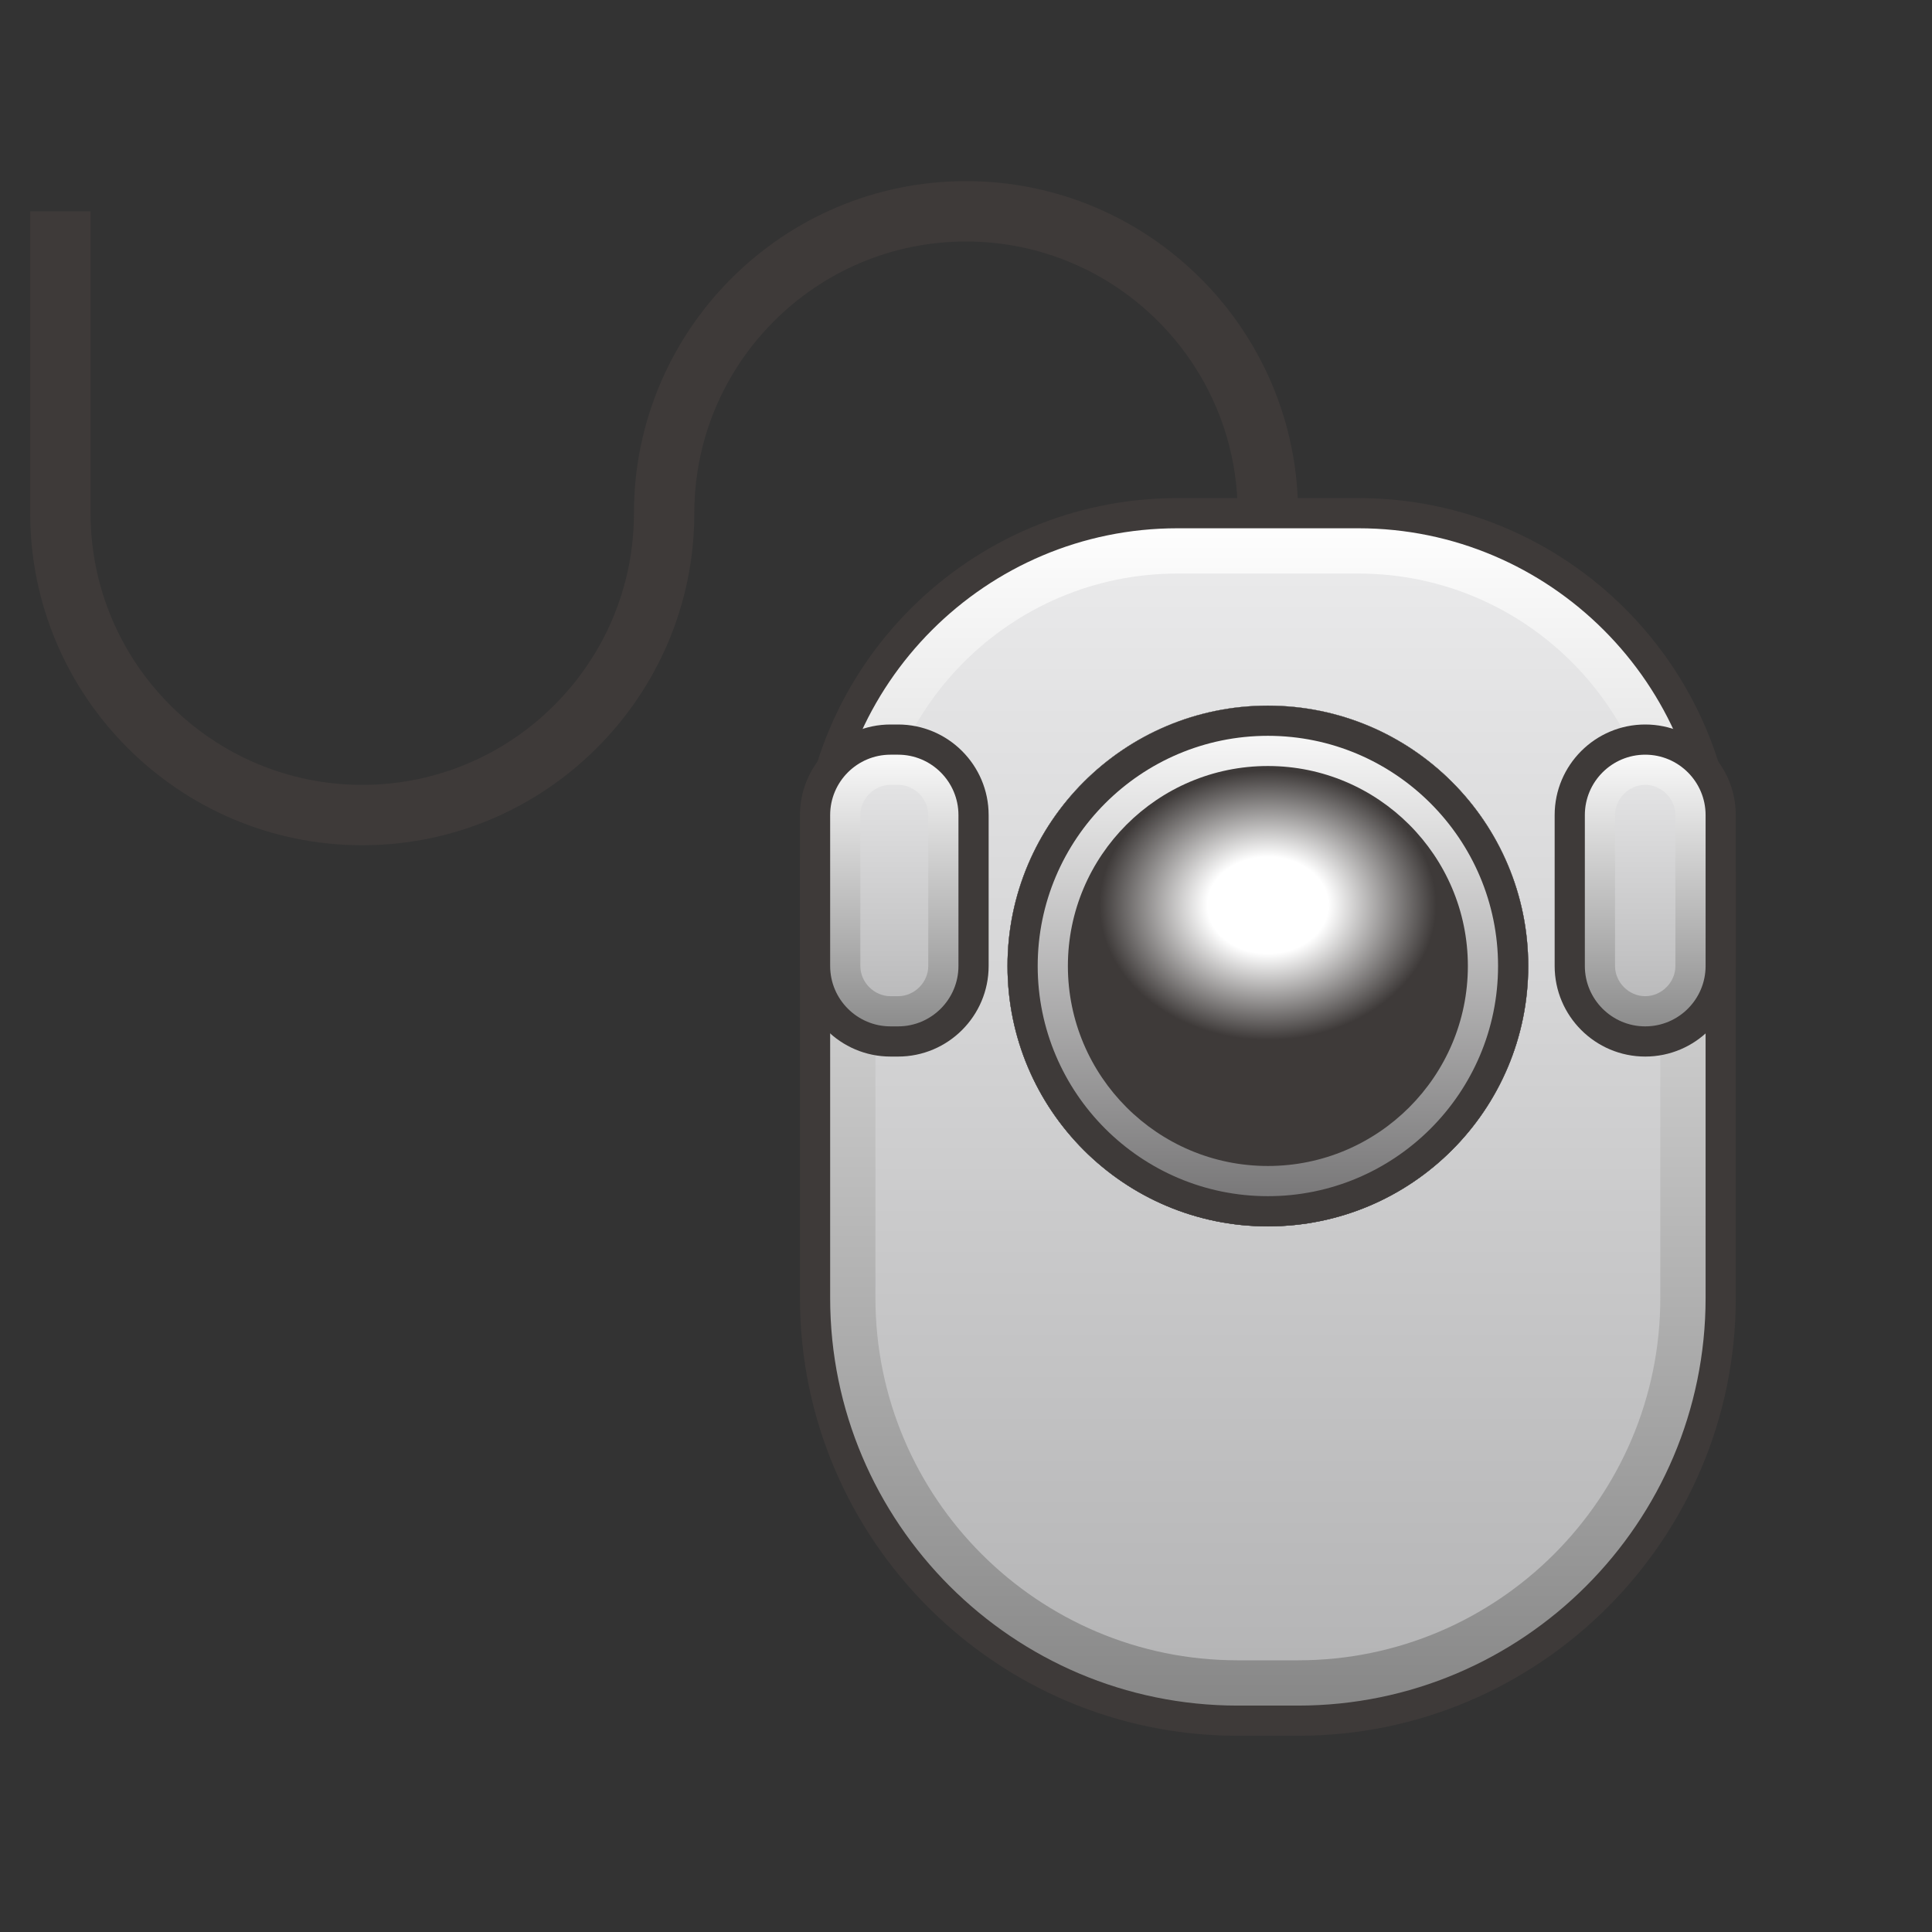 <?xml version="1.0" encoding="UTF-8"?>
<!-- Generated by phantom_svg. -->
<svg width="64px" height="64px" viewBox="0 0 64 64" preserveAspectRatio="none" xmlns="http://www.w3.org/2000/svg" xmlns:xlink="http://www.w3.org/1999/xlink" xmlns:dc="http://purl.org/dc/elements/1.1/" xmlns:cc="http://creativecommons.org/ns#" xmlns:rdf="http://www.w3.org/1999/02/22-rdf-syntax-ns#" xmlns:svg="http://www.w3.org/2000/svg" xmlns:sodipodi="http://sodipodi.sourceforge.net/DTD/sodipodi-0.dtd" xmlns:inkscape="http://www.inkscape.org/namespaces/inkscape" version="1.1">
  <rect x="0" y="0" width="64" height="64" fill="#333333" stroke="none"/>
  <defs id="frame0_defs93"/>
  <sodipodi:namedview pagecolor="#ffffff" bordercolor="#666666" borderopacity="1" objecttolerance="10" gridtolerance="10" guidetolerance="10" inkscape:pageopacity="0" inkscape:pageshadow="2" inkscape:window-width="640" inkscape:window-height="480" id="frame0_namedview91"/>
  <path style="fill:#3E3A39;" d="M12,28C5.935,28,1,23.065,1,17V7h2v10c0,4.962,4.038,9,9,9s9-4.038,9-9  c0-6.065,4.935-11,11-11s11,4.935,11,11h-2c0-4.962-4.037-9-9-9c-4.962,0-9,4.038-9,9  C23,23.065,18.065,28,12,28z" id="frame0_path3"/>
  <g id="frame0_g5">
    <linearGradient id='frame0_SVGID_1_' gradientUnits='userSpaceOnUse' x1='42' y1='17' x2='42' y2='57'>
      <stop offset='0' style='stop-color:#ECECED' id='frame0_stop8'/>
      <stop offset='1' style='stop-color:#B2B2B3' id='frame0_stop10'/>
    </linearGradient>
    <path style='fill:url(#frame0_SVGID_1_);' d='M43,57h-2c-7.7,0-14-6.3-14-14V29c0-6.6,5.4-12,12-12h6   c6.6,0,12,5.4,12,12v14C57,50.7,50.7,57,43,57z' id='frame0_path12'/>
    <linearGradient id='frame0_SVGID_2_' gradientUnits='userSpaceOnUse' x1='42' y1='17' x2='42' y2='57'>
      <stop offset='0' style='stop-color:#FFFFFF' id='frame0_stop15'/>
      <stop offset='1' style='stop-color:#868686' id='frame0_stop17'/>
    </linearGradient>
    <path style='fill:url(#frame0_SVGID_2_);' d='M45,19c5.514,0,10,4.486,10,10v14c0,6.617-5.383,12-12,12h-2   c-6.617,0-12-5.383-12-12V29c0-5.514,4.486-10,10-10H45 M45,17h-6c-6.6,0-12,5.4-12,12v14   c0,7.7,6.3,14,14,14h2c7.7,0,14-6.3,14-14V29C57,22.4,51.6,17,45,17L45,17z' id='frame0_path19'/>
    <path style='fill:#3E3A39;' d='M43,57.5h-2c-7.995,0-14.5-6.505-14.5-14.5V29c0-6.893,5.607-12.5,12.5-12.5h6   c6.893,0,12.5,5.607,12.5,12.5v14C57.5,50.995,50.995,57.5,43,57.5z M39,17.5   c-6.341,0-11.5,5.159-11.5,11.5v14c0,7.444,6.056,13.5,13.5,13.5h2c7.444,0,13.5-6.056,13.5-13.5V29   c0-6.341-5.159-11.5-11.5-11.5H39z' id='frame0_path21'/>
  </g>
  <g id="frame0_g23">
    <circle style='fill:#3E3A39;' cx='42' cy='32' r='8.625' id='frame0_circle25'/>
    <radialGradient id='frame0_SVGID_3_' cx='42' cy='29.987' r='8.625' gradientTransform='matrix(1 0 0 0.8 0 5.997)' gradientUnits='userSpaceOnUse'>
      <stop offset='0.232' style='stop-color:#FFFFFF' id='frame0_stop28'/>
      <stop offset='0.647' style='stop-color:#3E3A39' id='frame0_stop30'/>
    </radialGradient>
    <circle style='fill:url(#frame0_SVGID_3_);' cx='42' cy='32' r='8.625' id='frame0_circle32'/>
    <linearGradient id='frame0_SVGID_4_' gradientUnits='userSpaceOnUse' x1='42' y1='23.375' x2='42' y2='40.625'>
      <stop offset='0' style='stop-color:#FFFFFF' id='frame0_stop35'/>
      <stop offset='1' style='stop-color:#717071' id='frame0_stop37'/>
    </linearGradient>
    <path style='fill:url(#frame0_SVGID_4_);' d='M42,25.375c3.653,0,6.625,2.972,6.625,6.625c0,3.653-2.972,6.625-6.625,6.625   S35.375,35.653,35.375,32C35.375,28.347,38.347,25.375,42,25.375 M42,23.375c-4.763,0-8.625,3.862-8.625,8.625   c0,4.763,3.862,8.625,8.625,8.625s8.625-3.862,8.625-8.625C50.625,27.237,46.763,23.375,42,23.375L42,23.375z' id='frame0_path39'/>
    <path style='fill:#3E3A39;' d='M42,24.375c4.204,0,7.625,3.421,7.625,7.625S46.204,39.625,42,39.625   S34.375,36.204,34.375,32S37.796,24.375,42,24.375 M42,23.375c-4.763,0-8.625,3.862-8.625,8.625   c0,4.763,3.862,8.625,8.625,8.625s8.625-3.862,8.625-8.625C50.625,27.237,46.763,23.375,42,23.375L42,23.375z' id='frame0_path41'/>
  </g>
  <g id="frame0_g43">
    <linearGradient id='frame0_SVGID_5_' gradientUnits='userSpaceOnUse' x1='29.625' y1='24.5' x2='29.625' y2='34.5'>
      <stop offset='0' style='stop-color:#ECECED' id='frame0_stop46'/>
      <stop offset='1' style='stop-color:#B2B2B3' id='frame0_stop48'/>
    </linearGradient>
    <path style='fill:url(#frame0_SVGID_5_);' d='M29.75,34.5h-0.25C28.125,34.5,27,33.375,27,32v-5   C27,25.625,28.125,24.5,29.5,24.5h0.25c1.375,0,2.5,1.125,2.5,2.5v5   C32.25,33.375,31.125,34.5,29.75,34.5z' id='frame0_path50'/>
    <linearGradient id='frame0_SVGID_6_' gradientUnits='userSpaceOnUse' x1='29.625' y1='24.5' x2='29.625' y2='34.5'>
      <stop offset='0' style='stop-color:#FFFFFF' id='frame0_stop53'/>
      <stop offset='1' style='stop-color:#868686' id='frame0_stop55'/>
    </linearGradient>
    <path style='fill:url(#frame0_SVGID_6_);' d='M29.75,26c0.542,0,1,0.458,1,1v5c0,0.542-0.458,1-1,1H29.5   c-0.542,0-1-0.458-1-1v-5c0-0.542,0.458-1,1-1H29.75 M29.75,24.5H29.5c-1.375,0-2.5,1.125-2.5,2.5v5   c0,1.375,1.125,2.5,2.5,2.5h0.25c1.375,0,2.5-1.125,2.5-2.5v-5C32.25,25.625,31.125,24.5,29.75,24.5L29.75,24.5z' id='frame0_path57'/>
    <path style='fill:#3E3A39;' d='M29.75,35H29.5c-1.654,0-3-1.346-3-3v-5c0-1.654,1.346-3,3-3h0.25   c1.654,0,3,1.346,3,3v5C32.75,33.654,31.404,35,29.75,35z M29.5,25c-1.103,0-2,0.897-2,2v5   c0,1.103,0.897,2,2,2h0.25c1.103,0,2-0.897,2-2v-5c0-1.103-0.897-2-2-2H29.5z' id='frame0_path59'/>
  </g>
  <g id="frame0_g61">
    <linearGradient id='frame0_SVGID_7_' gradientUnits='userSpaceOnUse' x1='54.5' y1='24.5' x2='54.5' y2='34.5'>
      <stop offset='0' style='stop-color:#ECECED' id='frame0_stop64'/>
      <stop offset='1' style='stop-color:#B2B2B3' id='frame0_stop66'/>
    </linearGradient>
    <path style='fill:url(#frame0_SVGID_7_);' d='M54.5,34.5h0C55.875,34.5,57,33.375,57,32v-5   C57,25.625,55.875,24.5,54.5,24.5h-0C53.125,24.5,52,25.625,52,27v5   C52,33.375,53.125,34.5,54.5,34.5z' id='frame0_path68'/>
    <linearGradient id='frame0_SVGID_8_' gradientUnits='userSpaceOnUse' x1='54.5' y1='24.5' x2='54.5' y2='34.5'>
      <stop offset='0' style='stop-color:#FFFFFF' id='frame0_stop71'/>
      <stop offset='1' style='stop-color:#868686' id='frame0_stop73'/>
    </linearGradient>
    <path style='fill:url(#frame0_SVGID_8_);' d='M54.5,26c0.542,0,1,0.458,1,1v5c0,0.542-0.458,1-1,1s-1-0.458-1-1v-5   C53.5,26.458,53.958,26,54.5,26 M54.5,24.5c-1.375,0-2.5,1.125-2.5,2.5v5c0,1.375,1.125,2.5,2.5,2.5S57,33.375,57,32v-5   C57,25.625,55.875,24.5,54.5,24.5L54.5,24.5z' id='frame0_path75'/>
    <path style='fill:#3E3A39;' d='M54.5,35c-1.654,0-3-1.346-3-3v-5c0-1.654,1.346-3,3-3s3,1.346,3,3v5   C57.5,33.654,56.154,35,54.5,35z M54.5,25c-1.103,0-2,0.897-2,2v5c0,1.103,0.897,2,2,2s2-0.897,2-2v-5   C56.5,25.897,55.603,25,54.5,25z' id='frame0_path77'/>
  </g>
  <g id="frame0_g79"/>
  <g id="frame0_g81"/>
  <g id="frame0_g83"/>
  <g id="frame0_g85"/>
  <g id="frame0_g87"/>
  <g id="frame0_g89"/>
</svg>